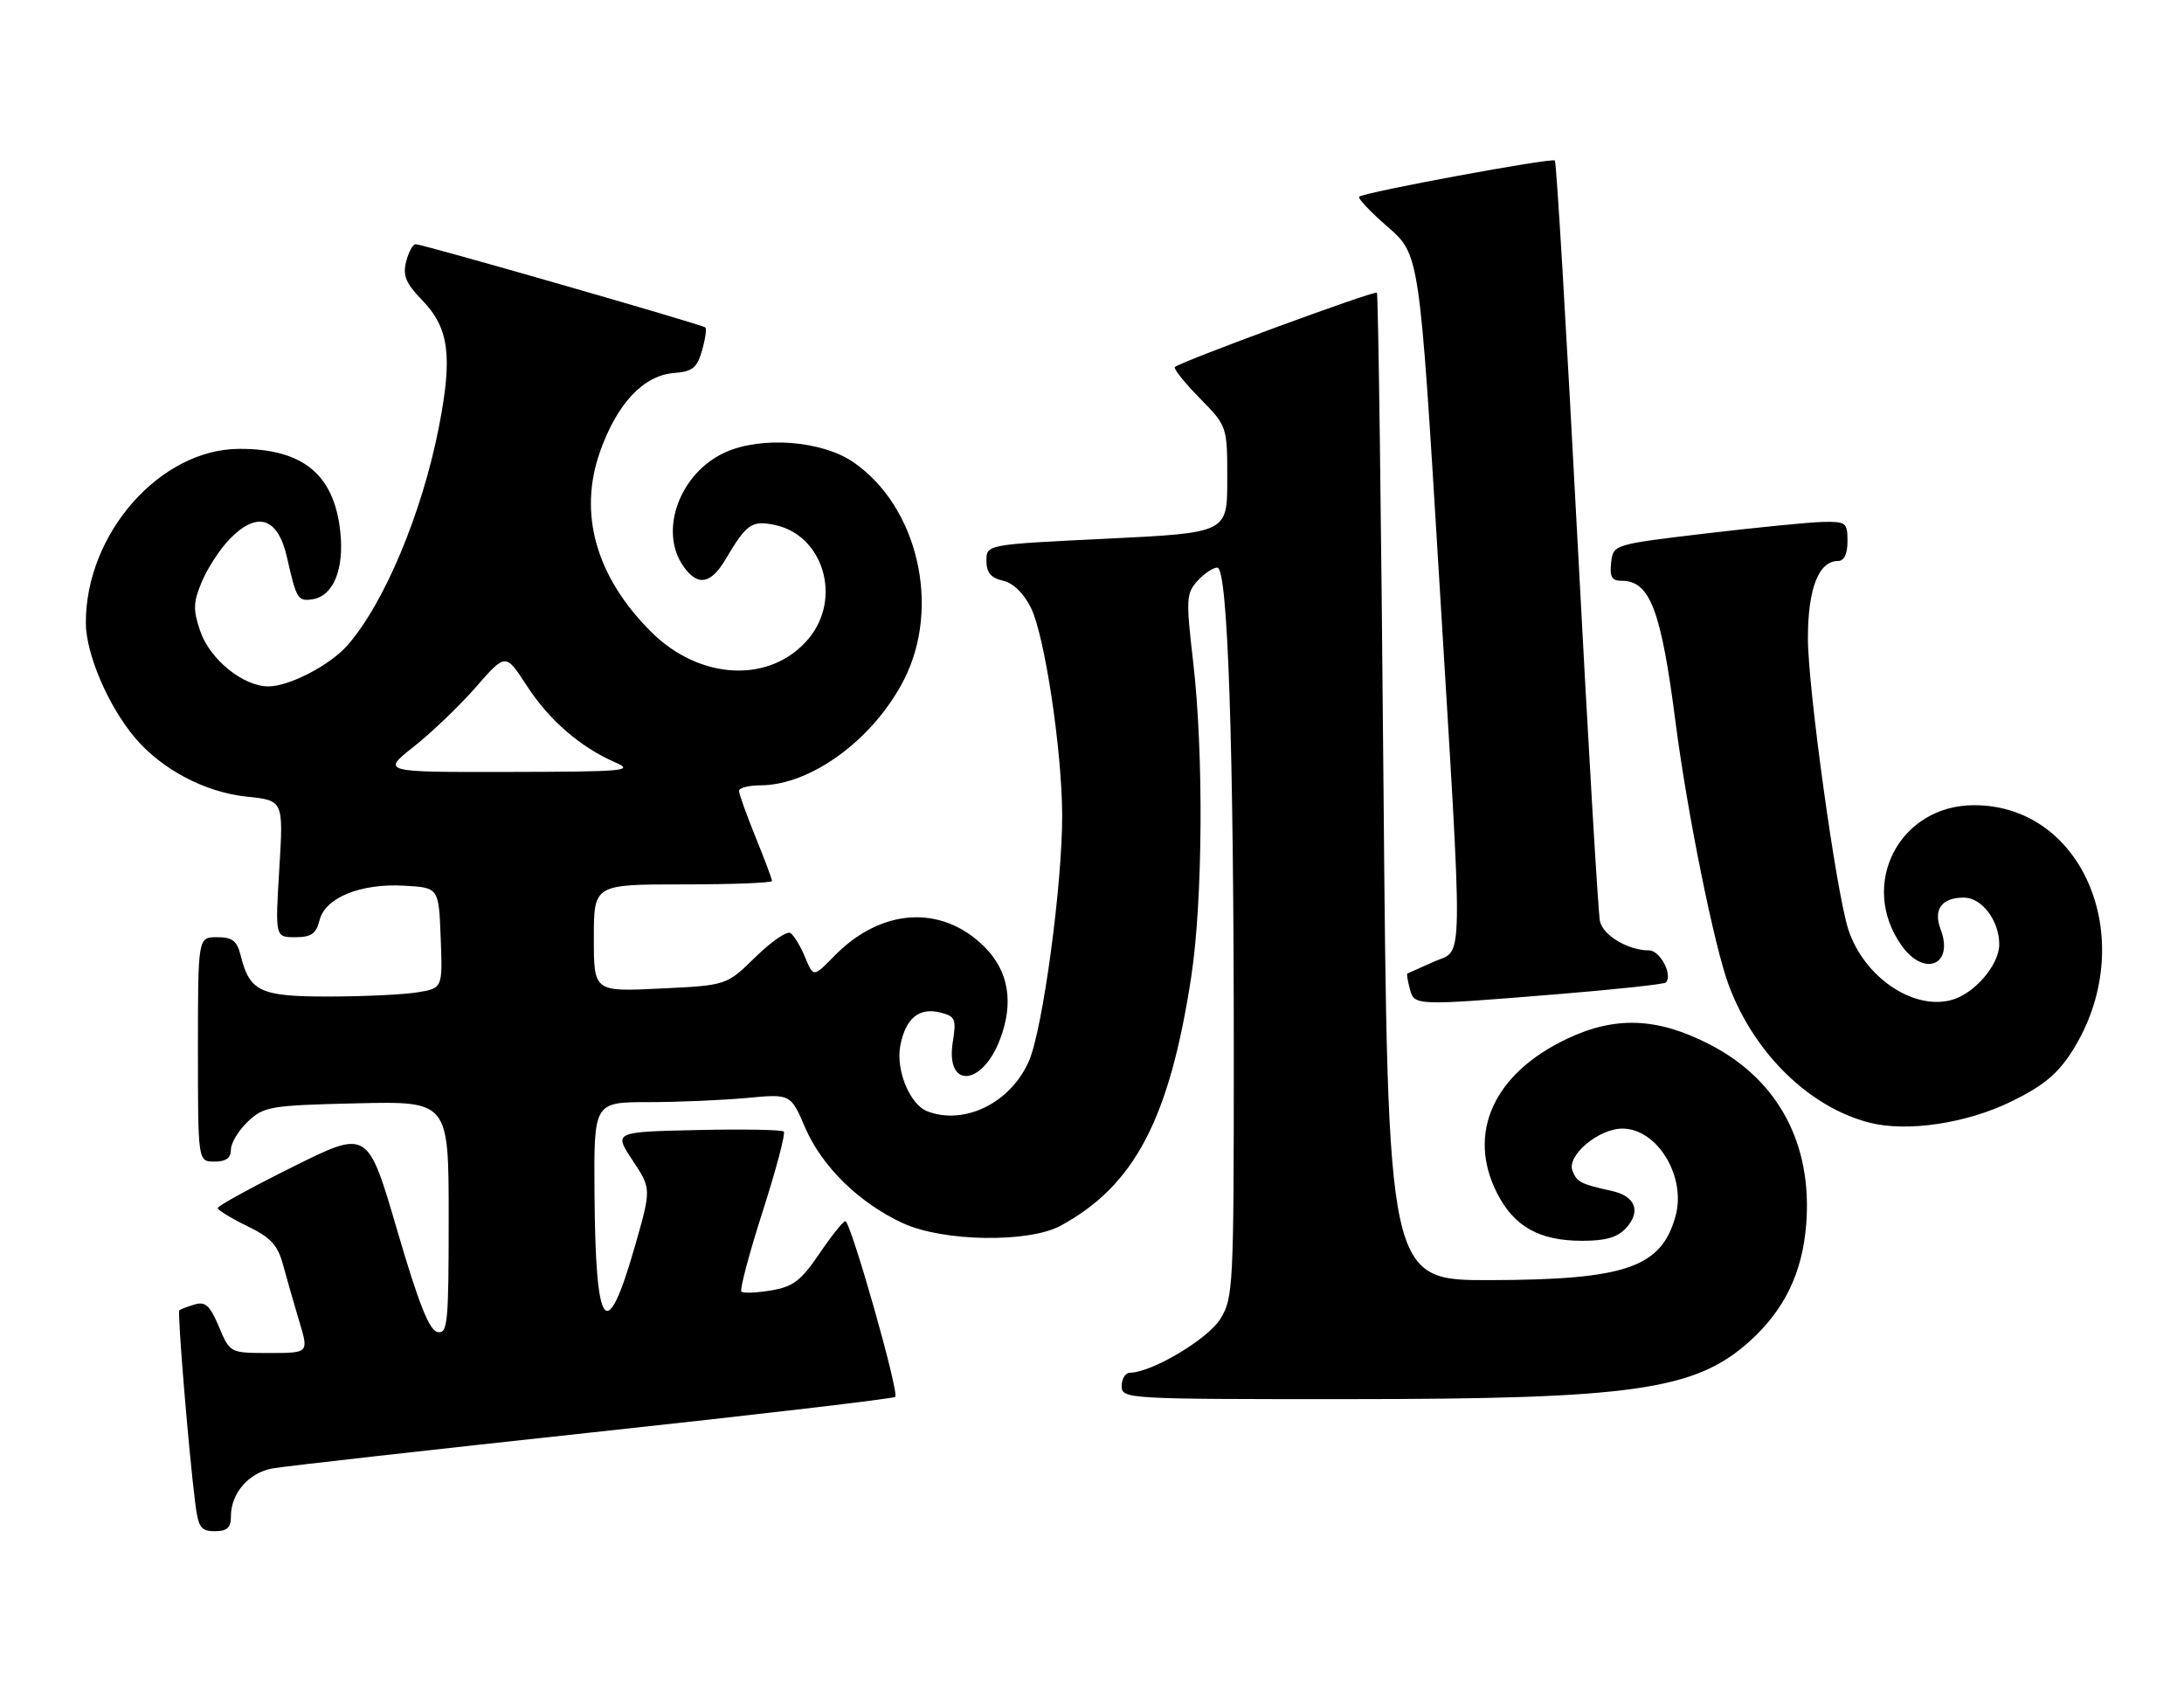 <?xml version="1.0" encoding="UTF-8" standalone="no"?>
<!DOCTYPE svg PUBLIC "-//W3C//DTD SVG 1.1//EN" "http://www.w3.org/Graphics/SVG/1.1/DTD/svg11.dtd" >
<svg xmlns="http://www.w3.org/2000/svg" xmlns:xlink="http://www.w3.org/1999/xlink" version="1.1" viewBox="0 0 331 256">
 <g >
 <path fill="currentColor"
d=" M 35.00 229.72 C 35.00 226.25 37.70 223.15 41.28 222.49 C 43.05 222.17 64.91 219.71 89.85 217.02 C 114.79 214.34 135.41 211.92 135.68 211.65 C 136.32 211.02 128.92 184.99 128.11 185.03 C 127.78 185.04 126.01 187.26 124.18 189.95 C 121.40 194.05 120.21 194.96 116.86 195.52 C 114.66 195.89 112.64 195.97 112.36 195.70 C 112.09 195.42 113.53 189.97 115.58 183.58 C 117.63 177.19 119.07 171.74 118.79 171.45 C 118.50 171.17 112.59 171.06 105.64 171.22 C 93.02 171.50 93.02 171.50 95.87 175.81 C 98.72 180.11 98.72 180.11 96.23 188.81 C 91.89 203.93 90.25 201.79 90.10 180.75 C 90.00 167.00 90.00 167.00 98.25 166.99 C 102.79 166.99 109.50 166.70 113.16 166.36 C 119.83 165.73 119.83 165.73 122.03 170.86 C 124.58 176.77 130.24 182.30 136.88 185.35 C 142.96 188.14 155.90 188.34 160.74 185.72 C 171.95 179.64 177.24 169.55 180.54 148.00 C 182.30 136.47 182.44 114.16 180.83 100.27 C 179.73 90.80 179.78 89.90 181.48 88.02 C 182.49 86.91 183.84 86.00 184.50 86.00 C 186.09 86.00 186.99 112.85 186.99 160.00 C 186.99 194.83 186.90 196.65 184.98 199.80 C 183.11 202.87 174.57 207.96 171.25 207.99 C 170.56 208.00 170.00 208.90 170.00 210.00 C 170.00 211.96 170.66 212.00 204.25 211.99 C 247.61 211.98 256.97 210.63 265.21 203.19 C 270.45 198.45 273.16 192.85 273.74 185.53 C 274.71 173.33 269.51 163.61 259.16 158.27 C 251.22 154.17 244.84 153.91 237.50 157.39 C 226.36 162.66 222.26 171.71 226.90 180.80 C 229.48 185.86 233.31 188.00 239.80 188.00 C 243.39 188.00 245.16 187.48 246.47 186.04 C 248.74 183.52 247.85 181.23 244.29 180.45 C 239.57 179.41 238.98 179.10 238.31 177.37 C 237.43 175.08 242.29 171.00 245.88 171.00 C 251.18 171.00 255.59 178.27 253.94 184.26 C 251.79 192.04 246.42 193.90 225.91 193.96 C 210.33 194.00 210.33 194.00 209.68 119.35 C 209.33 78.30 208.88 44.54 208.68 44.35 C 208.31 43.98 178.86 54.82 178.06 55.61 C 177.82 55.85 179.51 57.96 181.81 60.31 C 186.00 64.58 186.00 64.58 186.00 72.66 C 186.00 80.73 186.00 80.73 167.75 81.62 C 149.50 82.50 149.50 82.50 149.50 84.95 C 149.50 86.76 150.17 87.56 152.00 87.98 C 153.56 88.33 155.15 89.88 156.25 92.10 C 158.34 96.34 160.95 113.70 160.98 123.50 C 161.02 133.89 158.05 155.89 155.96 160.72 C 153.22 167.07 146.20 170.55 140.54 168.38 C 137.91 167.37 135.75 162.16 136.44 158.48 C 137.22 154.31 139.27 152.60 142.50 153.41 C 144.79 153.99 144.96 154.38 144.40 157.90 C 143.27 164.96 148.82 164.65 151.55 157.50 C 153.68 151.94 152.88 147.15 149.23 143.49 C 142.74 137.00 133.53 137.56 126.39 144.90 C 123.28 148.09 123.28 148.09 122.01 145.02 C 121.31 143.34 120.31 141.69 119.78 141.36 C 119.25 141.03 116.86 142.69 114.47 145.03 C 110.12 149.30 110.12 149.30 100.06 149.78 C 90.00 150.27 90.00 150.27 90.00 142.13 C 90.00 134.00 90.00 134.00 103.50 134.00 C 110.92 134.00 117.00 133.77 117.00 133.48 C 117.00 133.19 115.88 130.19 114.50 126.81 C 113.13 123.42 112.00 120.28 112.00 119.83 C 112.00 119.37 113.46 119.00 115.25 118.99 C 122.93 118.97 132.41 111.99 137.01 102.98 C 142.65 91.93 139.09 76.71 129.32 70.02 C 124.56 66.75 115.42 66.06 109.92 68.53 C 103.04 71.64 99.80 80.41 103.56 85.78 C 105.72 88.87 107.70 88.55 109.96 84.75 C 113.14 79.38 113.92 78.83 117.34 79.52 C 124.78 81.01 127.68 90.66 122.53 96.79 C 116.79 103.61 106.06 103.12 98.64 95.69 C 90.33 87.38 87.63 77.85 90.92 68.49 C 93.49 61.17 97.51 56.89 102.12 56.52 C 104.95 56.30 105.64 55.75 106.40 53.11 C 106.89 51.38 107.12 49.81 106.90 49.61 C 106.39 49.17 64.05 37.00 63.00 37.00 C 62.57 37.00 61.92 38.19 61.55 39.65 C 61.02 41.76 61.51 42.93 63.98 45.48 C 68.06 49.69 68.62 53.94 66.52 64.69 C 63.97 77.77 58.17 91.58 52.59 97.85 C 49.94 100.83 43.80 104.00 40.69 104.00 C 36.87 104.00 31.83 99.93 30.36 95.66 C 29.24 92.39 29.27 91.29 30.58 88.16 C 31.42 86.15 33.29 83.26 34.74 81.75 C 38.96 77.35 42.13 78.35 43.51 84.51 C 44.92 90.76 45.14 91.12 47.31 90.81 C 50.49 90.35 52.18 86.32 51.58 80.62 C 50.66 71.89 45.93 67.99 36.28 68.01 C 24.28 68.03 12.98 80.84 13.01 94.38 C 13.02 99.08 16.39 106.96 20.45 111.77 C 24.53 116.60 31.08 120.05 37.43 120.71 C 42.96 121.28 42.96 121.28 42.33 131.64 C 41.70 142.00 41.70 142.00 44.74 142.00 C 47.17 142.00 47.91 141.49 48.43 139.43 C 49.29 135.99 54.67 133.81 61.34 134.20 C 66.50 134.50 66.50 134.50 66.79 142.11 C 67.08 149.73 67.08 149.73 63.29 150.35 C 61.21 150.70 55.18 150.98 49.90 150.99 C 39.43 151.00 37.85 150.27 36.47 144.75 C 35.92 142.54 35.21 142.00 32.89 142.00 C 30.00 142.00 30.00 142.00 30.00 159.00 C 30.00 176.00 30.00 176.00 32.50 176.00 C 34.25 176.00 35.00 175.46 35.00 174.17 C 35.00 173.17 36.16 171.26 37.58 169.92 C 40.01 167.64 40.94 167.48 54.08 167.17 C 68.00 166.85 68.00 166.85 68.00 184.50 C 68.00 200.54 67.85 202.12 66.31 201.82 C 65.06 201.58 63.45 197.52 60.17 186.32 C 55.73 171.14 55.73 171.14 44.37 176.80 C 38.11 179.91 33.00 182.72 33.00 183.03 C 33.00 183.34 35.00 184.57 37.45 185.76 C 41.07 187.52 42.09 188.63 42.92 191.71 C 43.48 193.80 44.59 197.64 45.37 200.25 C 46.80 205.00 46.80 205.00 40.83 205.00 C 34.85 205.00 34.85 205.00 33.18 201.02 C 31.82 197.80 31.12 197.16 29.50 197.65 C 28.40 197.98 27.36 198.37 27.18 198.53 C 26.86 198.81 28.60 219.93 29.59 227.75 C 30.05 231.44 30.44 232.00 32.56 232.00 C 34.43 232.00 35.00 231.47 35.00 229.72 Z  M 304.84 166.89 C 309.69 164.52 311.85 162.72 314.05 159.27 C 324.39 142.95 316.04 122.00 299.19 122.00 C 287.86 122.00 281.65 134.00 288.19 143.25 C 291.63 148.11 296.18 146.23 294.11 140.80 C 292.97 137.78 294.28 136.00 297.64 136.00 C 300.36 136.00 303.00 139.49 303.00 143.08 C 303.00 146.24 299.15 150.67 295.64 151.55 C 289.78 153.03 282.42 147.92 280.11 140.78 C 278.28 135.10 274.00 104.25 274.00 96.69 C 274.00 89.19 275.63 85.00 278.56 85.00 C 279.49 85.00 280.00 83.95 280.00 82.00 C 280.00 79.18 279.77 79.01 276.25 79.08 C 274.19 79.13 266.20 79.92 258.50 80.83 C 244.50 82.50 244.50 82.50 244.18 85.25 C 243.94 87.40 244.28 88.00 245.78 88.00 C 250.07 88.00 251.75 92.41 253.95 109.50 C 255.70 123.08 259.82 143.45 262.00 149.27 C 265.87 159.62 274.21 167.76 283.33 170.10 C 289.04 171.56 298.05 170.22 304.84 166.89 Z  M 236.25 150.62 C 244.92 149.91 252.21 149.12 252.46 148.87 C 253.57 147.76 251.61 144.00 249.93 144.00 C 246.77 144.00 242.97 141.75 242.48 139.58 C 242.22 138.44 240.67 112.13 239.04 81.12 C 237.41 50.12 235.89 24.55 235.65 24.32 C 235.20 23.87 206.88 29.10 206.00 29.80 C 205.72 30.01 207.67 32.08 210.32 34.38 C 215.13 38.57 215.13 38.57 218.05 86.54 C 221.82 148.61 221.89 143.63 217.25 145.74 C 215.19 146.67 213.41 147.47 213.29 147.51 C 213.17 147.55 213.34 148.58 213.66 149.79 C 214.34 152.41 214.25 152.41 236.25 150.62 Z  M 62.72 113.12 C 65.42 110.99 69.66 106.93 72.13 104.10 C 76.63 98.95 76.63 98.95 79.81 103.85 C 83.19 109.08 87.95 113.21 93.24 115.51 C 96.20 116.79 94.73 116.93 77.16 116.96 C 57.82 117.00 57.82 117.00 62.72 113.12 Z "/>
</g>
</svg>